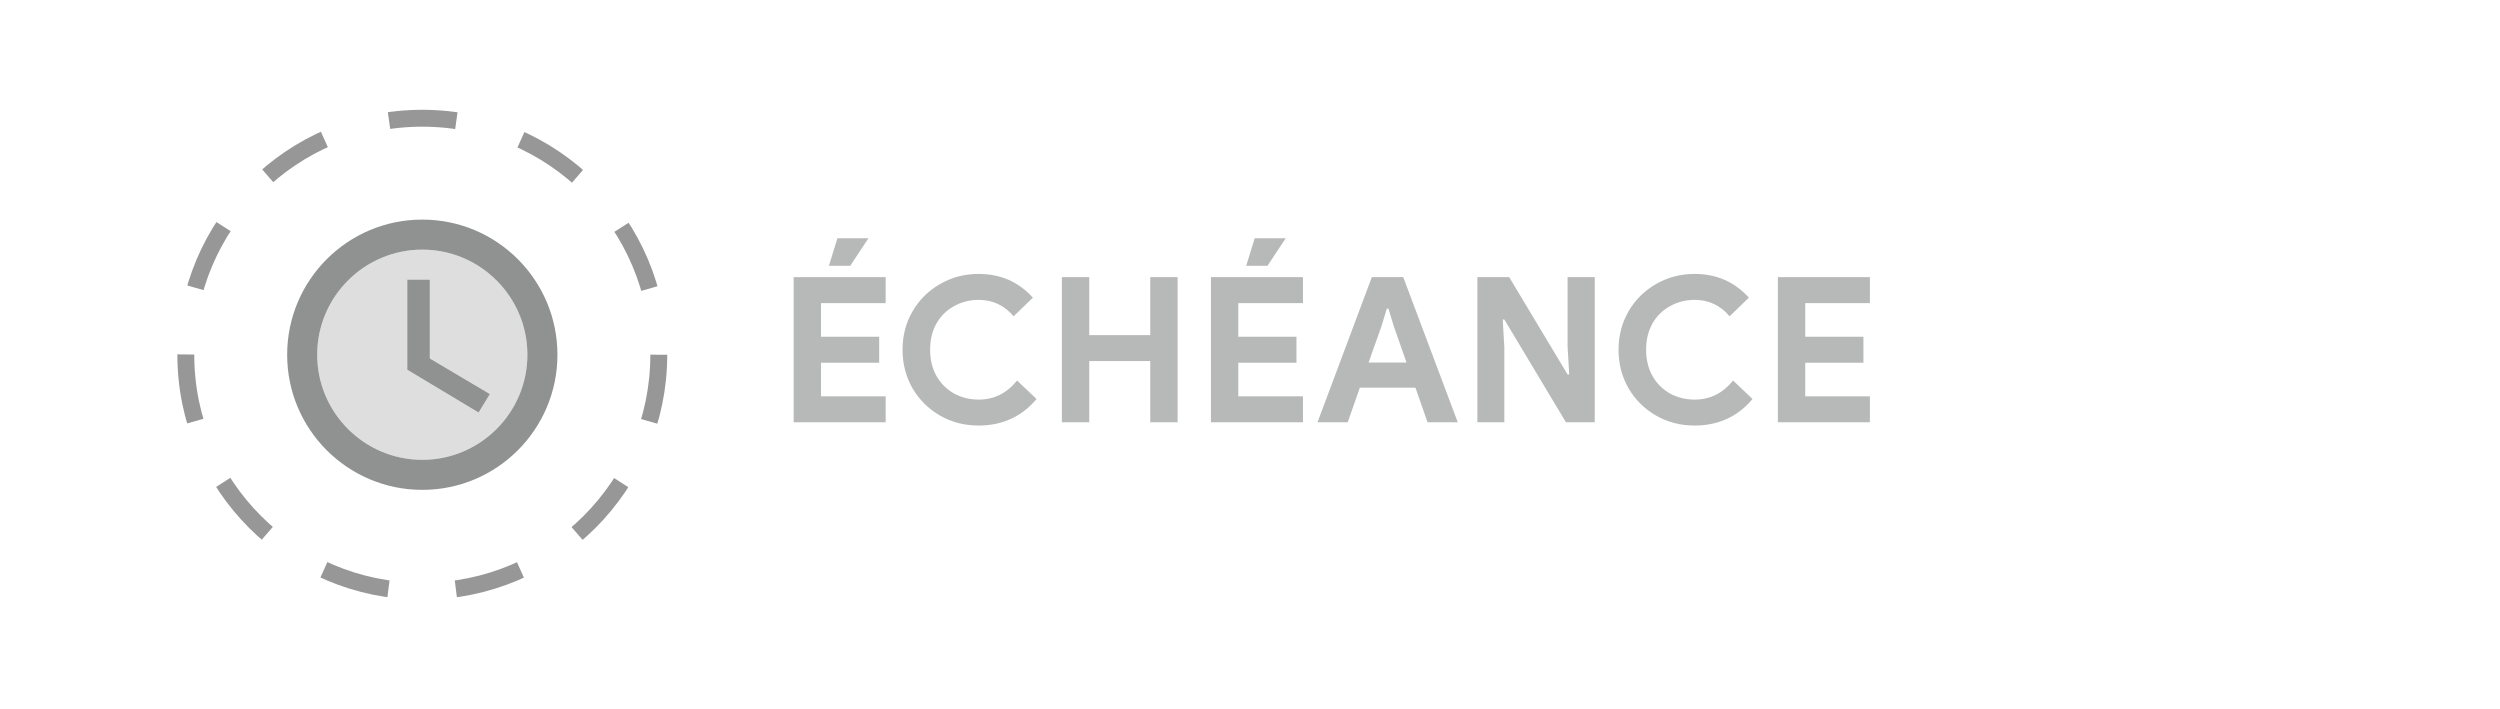 <svg width="148" height="42" viewBox="0 0 148 42" fill="none" xmlns="http://www.w3.org/2000/svg">
<g clip-path="url(#clip0_0_18)">
<g filter="url(#filter0_d_0_18)">
<path d="M0 21C0 9.402 9.402 0 21 0H127C138.598 0 148 9.402 148 21C148 32.598 138.598 42 127 42H21C9.402 42 0 32.598 0 21Z" fill="white"/>
</g>
<circle cx="25" cy="21" r="14" stroke="#979797" stroke-dasharray="4"/>
<path opacity="0.3" fill-rule="evenodd" clip-rule="evenodd" d="M18.778 21C18.778 17.569 21.569 14.778 25 14.778C28.431 14.778 31.222 17.569 31.222 21C31.222 24.431 28.431 27.222 25 27.222C21.569 27.222 18.778 24.431 18.778 21ZM24.111 21.889L28.333 24.422L29 23.329L25.445 21.222V16.555H24.111V21.889Z" fill="#909191"/>
<path d="M25.444 16.556H24.111V21.889L28.333 24.422L29 23.329L25.444 21.222V16.556Z" fill="#909191"/>
<path fill-rule="evenodd" clip-rule="evenodd" d="M17 21C17 16.582 20.582 13 25 13C29.418 13 33 16.582 33 21C33 25.418 29.418 29 25 29C20.582 29 17 25.418 17 21ZM18.778 21C18.778 24.431 21.569 27.222 25 27.222C28.431 27.222 31.222 24.431 31.222 21C31.222 17.569 28.431 14.778 25 14.778C21.569 14.778 18.778 17.569 18.778 21Z" fill="#909191"/>
<path d="M46.984 16.408H52.432V17.944H48.604V19.936H52.048V21.472H48.604V23.464H52.432V25H46.984V16.408ZM49.576 14.104H51.412L50.332 15.736H49.072L49.576 14.104ZM57.931 25.192C57.099 25.192 56.339 24.996 55.651 24.604C54.963 24.204 54.419 23.664 54.019 22.984C53.627 22.296 53.431 21.536 53.431 20.704C53.431 19.872 53.627 19.116 54.019 18.436C54.419 17.748 54.963 17.208 55.651 16.816C56.339 16.416 57.099 16.216 57.931 16.216C59.227 16.216 60.299 16.684 61.147 17.62L60.007 18.724C59.455 18.076 58.767 17.752 57.943 17.752C57.407 17.752 56.919 17.876 56.479 18.124C56.039 18.364 55.691 18.708 55.435 19.156C55.187 19.604 55.063 20.12 55.063 20.704C55.063 21.288 55.187 21.804 55.435 22.252C55.691 22.7 56.039 23.048 56.479 23.296C56.919 23.536 57.407 23.656 57.943 23.656C58.847 23.656 59.603 23.28 60.211 22.528L61.363 23.62C60.939 24.132 60.435 24.524 59.851 24.796C59.275 25.06 58.635 25.192 57.931 25.192ZM62.863 16.408H64.483V19.84H68.095V16.408H69.715V25H68.095V21.376H64.483V25H62.863V16.408ZM71.687 16.408H77.135V17.944H73.307V19.936H76.751V21.472H73.307V23.464H77.135V25H71.687V16.408ZM74.279 14.104H76.115L75.035 15.736H73.775L74.279 14.104ZM81.212 16.408H83.072L86.3 25H84.512L83.792 22.948H80.504L79.784 25H77.996L81.212 16.408ZM83.264 21.46L82.508 19.3L82.196 18.268H82.1L81.788 19.3L81.02 21.46H83.264ZM87.461 16.408H89.345L92.801 22.168H92.897L92.801 20.512V16.408H94.409V25H92.705L89.057 18.916H88.961L89.057 20.572V25H87.461V16.408ZM100.318 25.192C99.486 25.192 98.726 24.996 98.038 24.604C97.35 24.204 96.806 23.664 96.406 22.984C96.014 22.296 95.818 21.536 95.818 20.704C95.818 19.872 96.014 19.116 96.406 18.436C96.806 17.748 97.35 17.208 98.038 16.816C98.726 16.416 99.486 16.216 100.318 16.216C101.614 16.216 102.686 16.684 103.534 17.62L102.394 18.724C101.842 18.076 101.154 17.752 100.33 17.752C99.794 17.752 99.306 17.876 98.866 18.124C98.426 18.364 98.078 18.708 97.822 19.156C97.574 19.604 97.45 20.12 97.45 20.704C97.45 21.288 97.574 21.804 97.822 22.252C98.078 22.7 98.426 23.048 98.866 23.296C99.306 23.536 99.794 23.656 100.33 23.656C101.234 23.656 101.99 23.28 102.598 22.528L103.75 23.62C103.326 24.132 102.822 24.524 102.238 24.796C101.662 25.06 101.022 25.192 100.318 25.192ZM105.25 16.408H110.698V17.944H106.87V19.936H110.314V21.472H106.87V23.464H110.698V25H105.25V16.408Z" fill="#B7B8B8"/>
</g>
<defs>
<filter id="filter0_d_0_18" x="-10" y="-7" width="168" height="62" filterUnits="userSpaceOnUse" color-interpolation-filters="sRGB">
<feFlood flood-opacity="0" result="BackgroundImageFix"/>
<feColorMatrix in="SourceAlpha" type="matrix" values="0 0 0 0 0 0 0 0 0 0 0 0 0 0 0 0 0 0 127 0" result="hardAlpha"/>
<feOffset dy="3"/>
<feGaussianBlur stdDeviation="5"/>
<feColorMatrix type="matrix" values="0 0 0 0 0.894 0 0 0 0 0.91 0 0 0 0 0.922 0 0 0 1 0"/>
<feBlend mode="normal" in2="BackgroundImageFix" result="effect1_dropShadow_0_18"/>
<feBlend mode="normal" in="SourceGraphic" in2="effect1_dropShadow_0_18" result="shape"/>
</filter>
<clipPath id="clip0_0_18">
<rect width="148" height="42" fill="white"/>
</clipPath>
</defs>
</svg>
